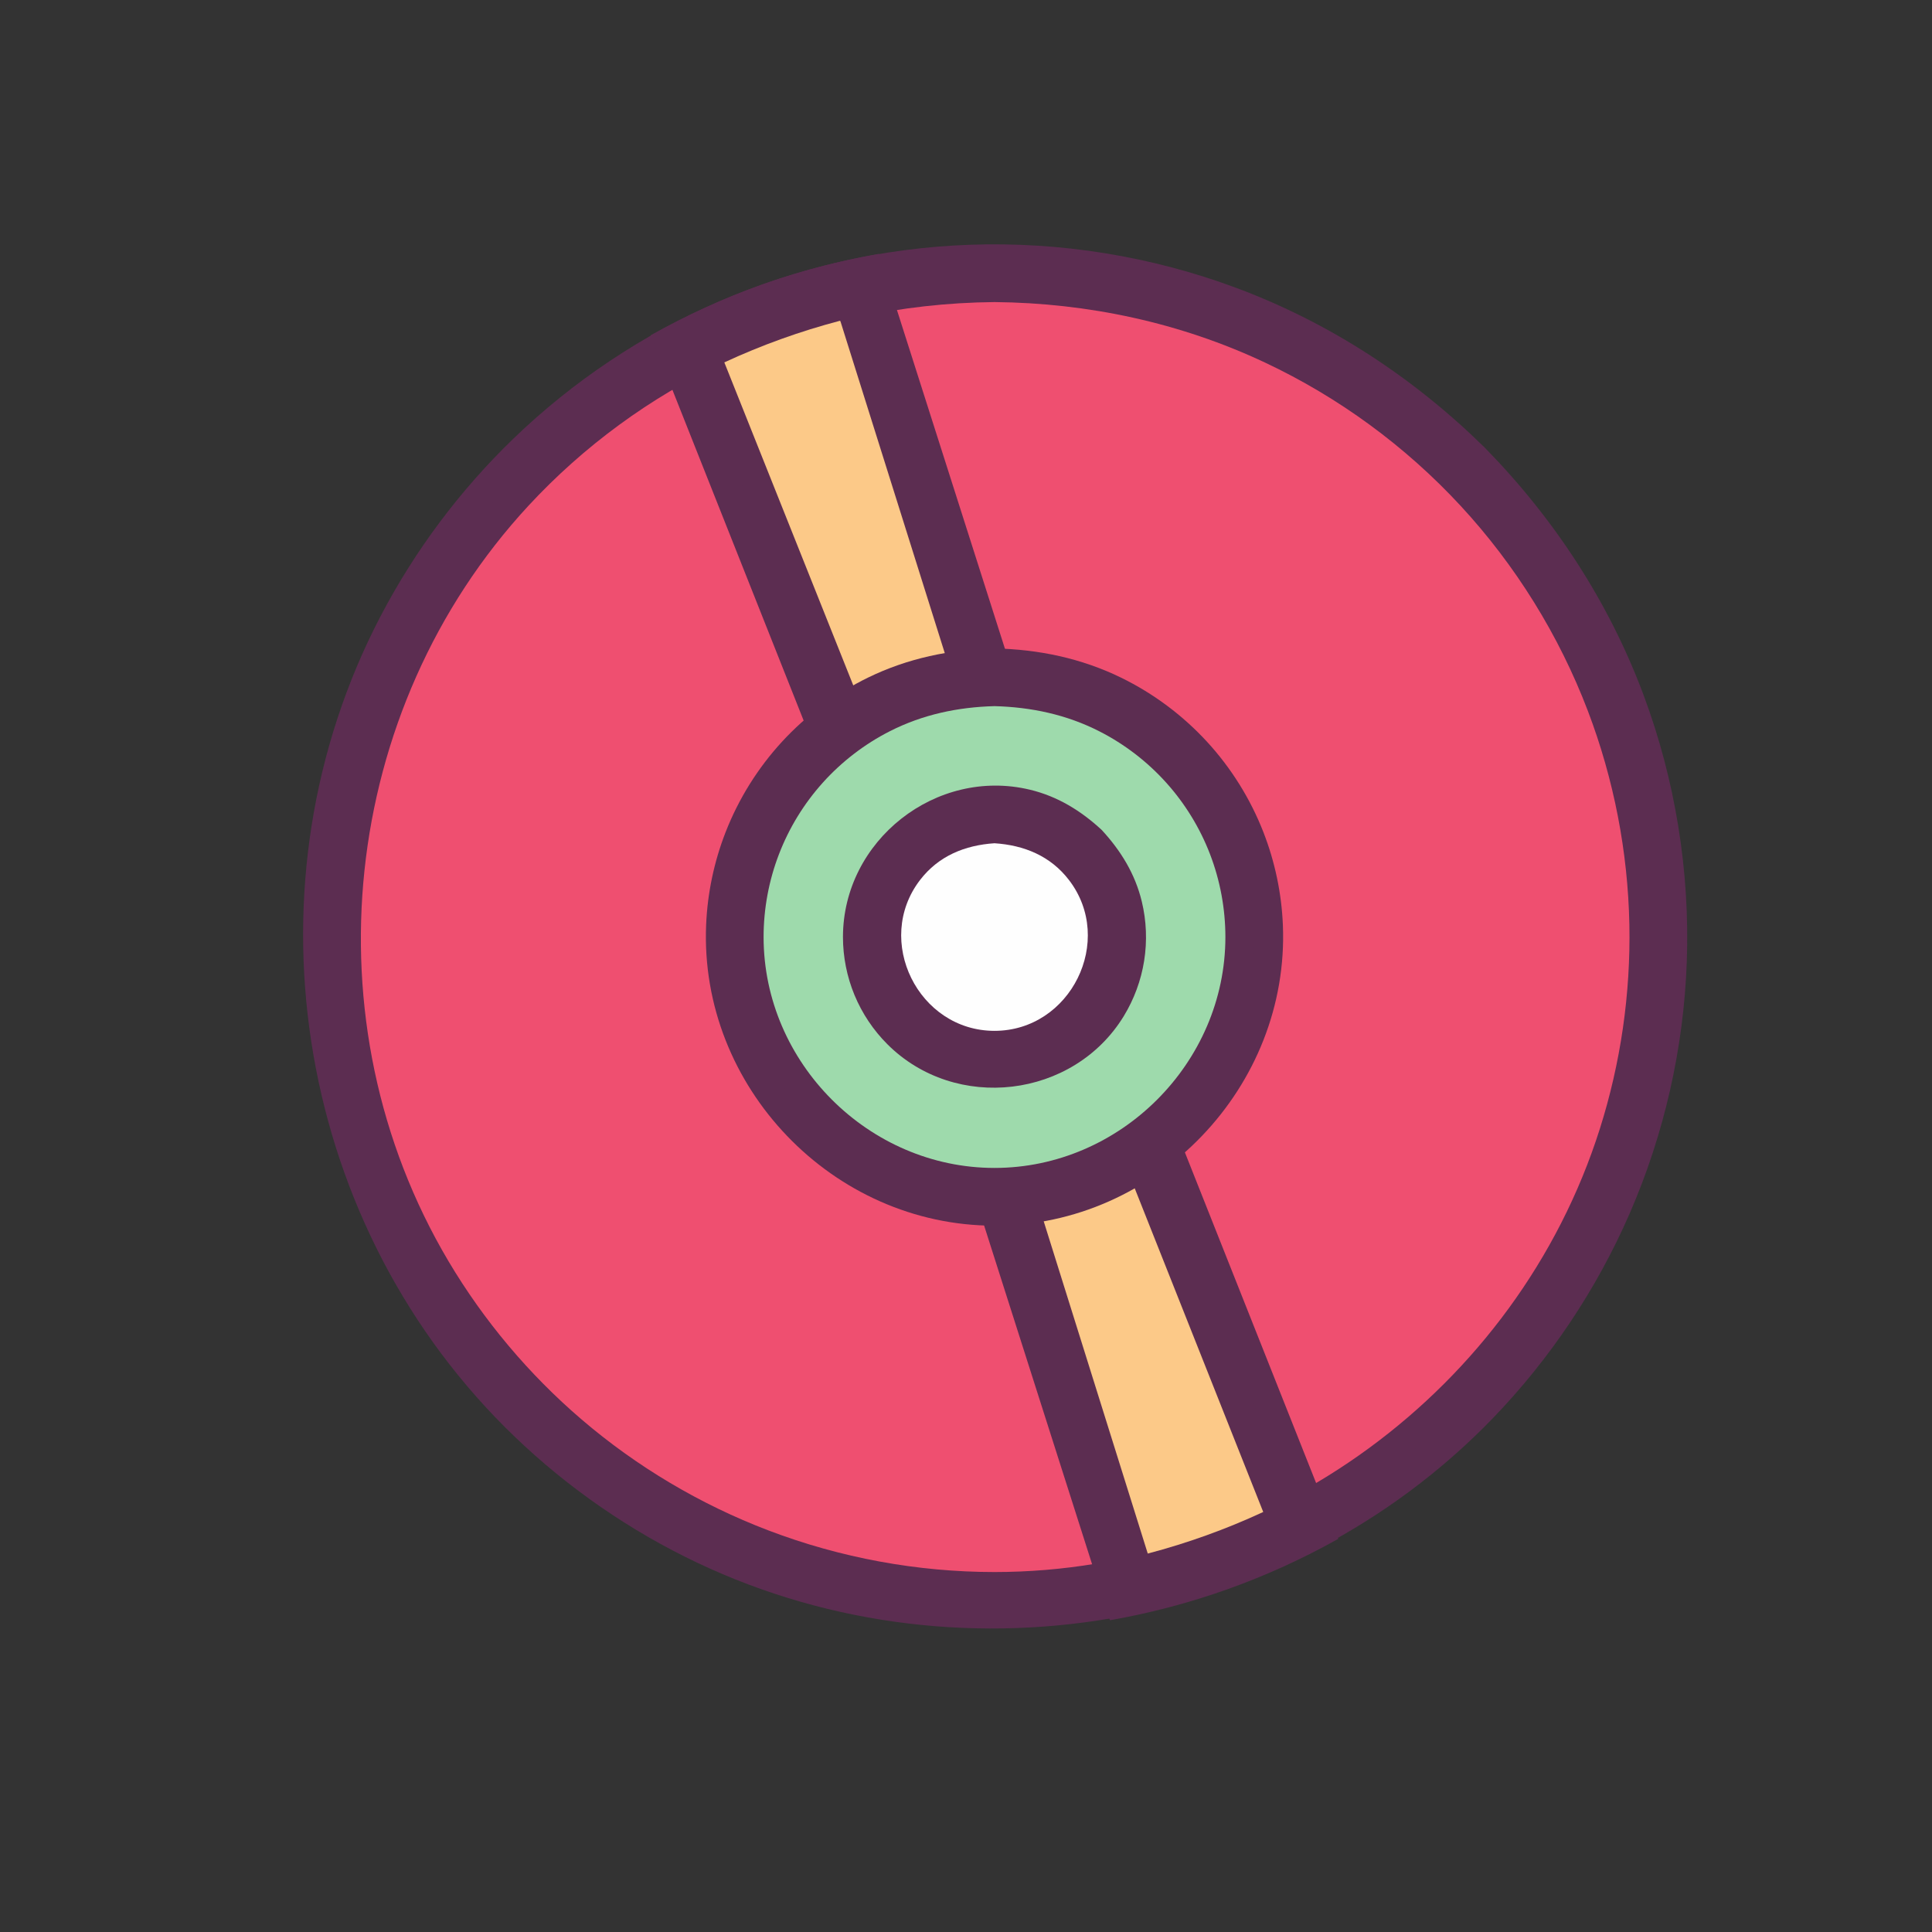 <?xml version="1.0" ?>
<svg xmlns="http://www.w3.org/2000/svg" version="1.1" width="224" height="224">
  <rect width="100%" height="100%" fill="#333333" stroke="none"/>
  <defs/>
  <g>
    <path d="M 172.097 51.851 C 172.097 51.851 172.097 51.851 172.097 51.851 C 163.882 43.784 154.192 37.43 143.387 33.398 C 133.516 29.713 122.934 28 112.405 28.38 C 102.385 28.741 92.451 30.997 83.258 34.998 C 74.493 38.812 66.428 44.199 59.548 50.835 C 53.341 56.822 48.111 63.81 44.118 71.454 C 28.052 102.208 33.977 140.901 58.513 165.435 C 64.605 171.528 71.679 176.625 79.385 180.478 C 110.427 196.0 149.02 189.383 173.113 164.4 C 179.749 157.52 185.135 149.454 188.949 140.689 C 192.95 131.495 195.207 121.561 195.568 111.541 C 195.948 101.012 194.234 90.43 190.55 80.559 C 186.517 69.755 180.163 60.066 172.097 51.851 C 172.097 51.851 172.097 51.851 172.097 51.851" stroke-width="0.0" fill="rgb(92, 45, 81)" opacity="1.0"/>
    <path d="M 115.304 31.674 C 115.304 31.674 115.304 31.674 115.304 31.674 C 126.594 31.778 137.712 34.145 147.954 38.942 C 156.887 43.127 164.988 49.037 171.701 56.264 C 178.074 63.126 183.173 71.151 186.677 79.835 C 190.008 88.086 191.891 96.908 192.219 105.8 C 192.531 114.257 191.439 122.757 188.996 130.86 C 179.307 162.995 148.866 185.61 115.304 185.61 C 105.923 185.61 96.558 183.88 87.796 180.527 C 79.498 177.352 71.766 172.732 65.037 166.929 C 58.62 161.394 53.13 154.799 48.854 147.482 C 31.925 118.518 36.078 80.847 58.906 56.264 C 65.618 49.036 73.722 43.127 82.654 38.942 C 92.896 34.145 104.014 31.778 115.304 31.674 C 115.304 31.674 115.304 31.674 115.304 31.674" stroke-width="0.0" fill="rgb(92, 45, 81)" opacity="1.0"/>
    <path d="M 115.304 35.022 C 115.304 35.022 115.304 35.022 115.304 35.022 C 126.159 35.127 136.843 37.408 146.683 42.043 C 155.209 46.059 162.938 51.721 169.34 58.639 C 175.719 65.532 180.754 73.646 184.099 82.422 C 187.113 90.331 188.748 98.753 188.912 107.215 C 189.067 115.226 187.906 123.254 185.484 130.892 C 175.896 161.136 147.03 182.265 115.304 182.265 C 106.363 182.265 97.438 180.622 89.084 177.437 C 81.194 174.43 73.836 170.06 67.423 164.568 C 61.323 159.345 56.09 153.122 51.992 146.216 C 35.552 118.509 39.387 82.285 61.267 58.639 C 67.669 51.721 75.4 46.059 83.926 42.043 C 93.765 37.408 104.448 35.127 115.304 35.022 C 115.304 35.022 115.304 35.022 115.304 35.022" stroke-width="0.0" fill="rgb(239, 79, 112)" opacity="1.0"/>
    <path d="M 101.918 29.431 C 101.918 29.431 101.918 29.431 101.918 29.431 C 92.571 31.076 83.728 34.231 75.449 38.869 C 85.187 63.41 94.926 87.951 104.664 112.492 C 112.673 137.612 120.68 162.732 128.689 187.853 C 138.036 186.208 146.88 183.056 155.161 178.417 C 145.423 153.877 135.684 129.336 125.945 104.796 C 117.936 79.674 109.927 54.552 101.918 29.431" stroke-width="0.0" fill="rgb(92, 45, 81)" opacity="1.0"/>
    <path d="M 99.81 33.281 C 107.473 57.486 115.136 81.692 122.799 105.899 C 132.191 129.569 141.583 153.241 150.975 176.912 C 144.586 180.173 137.912 182.542 130.898 184.039 C 123.235 159.833 115.572 135.627 107.909 111.42 C 98.517 87.749 89.125 64.079 79.733 40.409 C 86.121 37.147 92.795 34.778 99.81 33.281 C 99.81 33.281 99.81 33.281 99.81 33.281" stroke-width="0.0" fill="rgb(92, 45, 81)" opacity="1.0"/>
    <path d="M 97.435 37.228 C 104.787 60.608 112.138 83.988 119.489 107.368 C 128.48 130.012 137.471 152.657 146.462 175.302 C 142.13 177.31 137.691 178.908 133.074 180.123 C 125.745 156.72 118.416 133.318 111.087 109.916 C 102.052 87.283 93.015 64.65 83.98 42.016 C 88.312 40.009 92.752 38.412 97.368 37.195 C 97.368 37.195 97.368 37.195 97.368 37.195 C 97.368 37.195 97.435 37.228 97.435 37.228" stroke-width="0.0" fill="rgb(252, 201, 136)" opacity="1.0"/>
    <path d="M 115.304 75.176 C 115.304 75.177 115.304 75.178 115.304 75.179 C 110.191 75.286 105.232 76.32 100.618 78.573 C 96.879 80.4 93.492 82.928 90.674 85.99 C 87.867 89.04 85.639 92.613 84.131 96.474 C 82.79 99.908 82.023 103.561 81.87 107.244 C 81.088 125.989 96.541 142.108 115.304 142.108 C 134.067 142.108 149.522 125.99 148.74 107.244 C 148.586 103.561 147.819 99.908 146.478 96.474 C 144.971 92.613 142.742 89.04 139.935 85.99 C 137.116 82.928 133.73 80.4 129.991 78.573 C 125.376 76.32 120.417 75.286 115.304 75.179 C 115.304 75.179 115.304 75.179 115.304 75.179 C 115.304 75.179 115.304 75.176 115.304 75.176" stroke-width="0.0" fill="rgb(92, 45, 81)" opacity="1.0"/>
    <path d="M 115.304 78.525 C 115.304 78.525 115.304 78.525 115.304 78.525 C 119.983 78.634 124.508 79.582 128.718 81.676 C 132.051 83.334 135.066 85.613 137.572 88.364 C 140.067 91.103 142.048 94.304 143.387 97.759 C 144.73 101.221 145.423 104.928 145.423 108.642 C 145.423 125.047 131.709 138.762 115.304 138.762 C 98.899 138.762 85.186 125.046 85.186 108.642 C 85.186 104.928 85.879 101.222 87.221 97.759 C 88.561 94.303 90.542 91.103 93.037 88.364 C 95.545 85.613 98.558 83.334 101.89 81.676 C 106.101 79.582 110.624 78.634 115.304 78.525 C 115.304 78.525 115.304 78.525 115.304 78.525" stroke-width="0.0" fill="rgb(92, 45, 81)" opacity="1.0"/>
    <path d="M 115.304 81.871 C 115.304 81.871 115.304 81.871 115.304 81.871 C 119.552 81.983 123.64 82.846 127.448 84.784 C 130.373 86.272 133.015 88.301 135.21 90.741 C 137.394 93.168 139.126 95.995 140.296 99.044 C 141.469 102.1 142.074 105.369 142.074 108.642 C 142.074 123.227 129.889 135.413 115.304 135.413 C 100.722 135.413 88.532 123.224 88.532 108.642 C 88.532 105.368 89.138 102.1 90.313 99.044 C 91.484 95.995 93.216 93.168 95.4 90.741 C 97.595 88.301 100.237 86.272 103.161 84.784 C 106.968 82.845 111.056 81.983 115.304 81.871 C 115.304 81.871 115.304 81.871 115.304 81.871" stroke-width="0.0" fill="rgb(158, 218, 172)" opacity="1.0"/>
    <path d="M 127.729 96.22 C 127.729 96.22 127.729 96.22 127.729 96.22 C 125.325 93.999 122.632 92.335 119.421 91.562 C 108.542 88.943 97.735 97.451 97.735 108.642 C 97.735 110.944 98.192 113.24 99.072 115.367 C 99.953 117.493 101.254 119.441 102.881 121.067 C 110.791 128.975 124.457 127.356 130.292 117.812 C 131.486 115.857 132.293 113.67 132.653 111.408 C 133.016 109.125 132.924 106.775 132.383 104.527 C 131.61 101.317 129.948 98.624 127.729 96.22 C 127.729 96.22 127.729 96.22 127.729 96.22" stroke-width="0.0" fill="rgb(92, 45, 81)" opacity="1.0"/>
    <path d="M 108.192 96.326 C 108.192 96.326 108.192 96.326 108.192 96.326 C 105.868 97.822 103.949 99.633 102.666 102.118 C 101.839 103.719 101.32 105.475 101.147 107.268 C 100.057 118.558 112.585 126.637 122.415 120.961 C 132.244 115.285 131.516 100.398 121.192 95.696 C 119.552 94.95 117.773 94.522 115.974 94.437 C 113.18 94.305 110.65 95.061 108.192 96.326 C 108.192 96.326 108.192 96.326 108.192 96.326" stroke-width="0.0" fill="rgb(92, 45, 81)" opacity="1.0"/>
    <path d="M 115.304 97.768 C 115.304 97.768 115.304 97.768 115.304 97.768 C 118.73 97.993 121.793 99.235 123.939 102.031 C 129.322 109.044 124.133 119.518 115.304 119.518 C 106.475 119.518 101.289 109.042 106.671 102.031 C 108.816 99.235 111.878 97.994 115.304 97.768 C 115.304 97.768 115.304 97.768 115.304 97.768" stroke-width="0.0" fill="rgb(254, 254, 254)" opacity="1.0"/>
  </g>
</svg>

